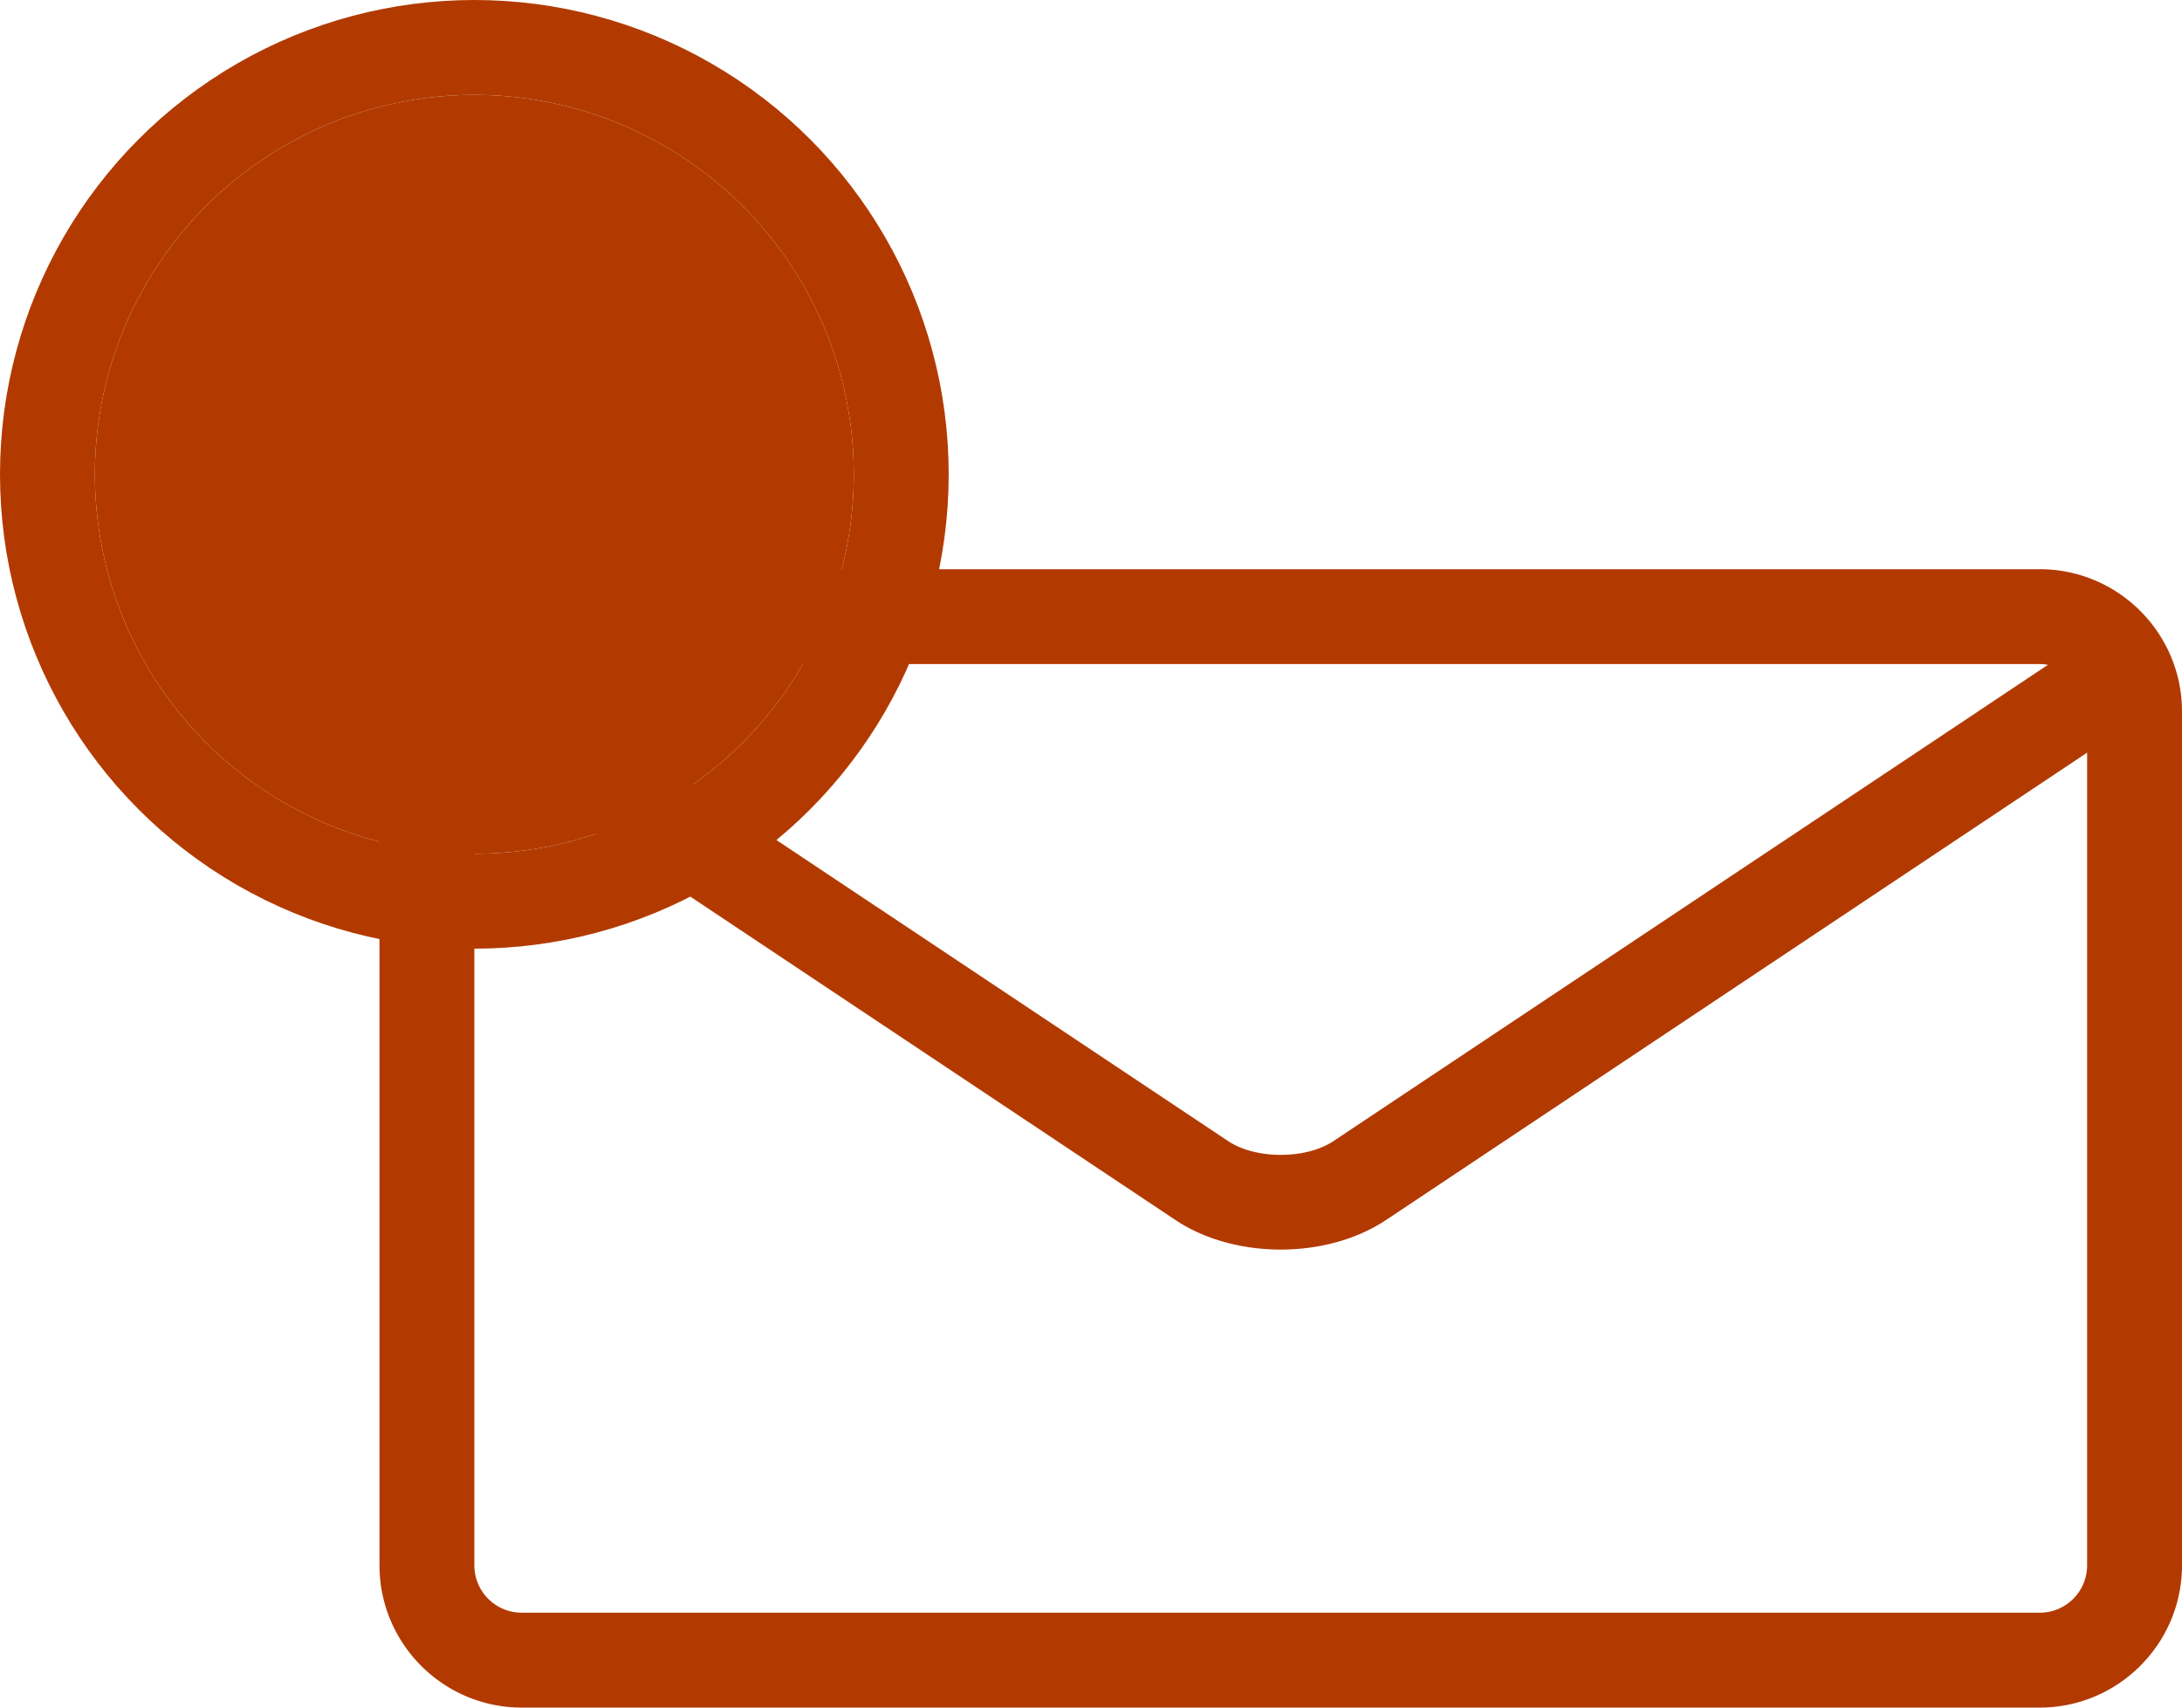 <svg width="23" height="18" viewBox="0 0 23 18" xmlns="http://www.w3.org/2000/svg" xmlns:xlink="http://www.w3.org/1999/xlink"><title>Group 23</title><defs><circle id="a" cx="4" cy="4" r="4"/></defs><g fill="none" fill-rule="evenodd"><path d="M21.5 17h-16a.5.5 0 0 1-.5-.5V7.934l7.391 4.927c.311.207.709.311 1.109.311.399 0 .798-.104 1.109-.311L22 7.934V16.5a.5.5 0 0 1-.5.5zm0-10c.03 0 .058.003.087.008l-7.532 5.021c-.29.193-.819.193-1.109 0L5.414 7.008A.494.494 0 0 1 5.501 7h16-.001zm0-1h-16C4.673 6 4 6.673 4 7.5v9c0 .827.673 1.5 1.5 1.5h16c.827 0 1.5-.673 1.5-1.5v-9c0-.827-.673-1.5-1.5-1.5z" fill="#B23A01"/><g transform="translate(1 1)"><use fill="#B23A01" xlink:href="#a"/><circle stroke="#B23A01" cx="4" cy="4" r="4.5"/></g><path stroke="#B23A01" d="M2.901 5.296L4.524 6.57l2.452-3.308"/></g></svg>